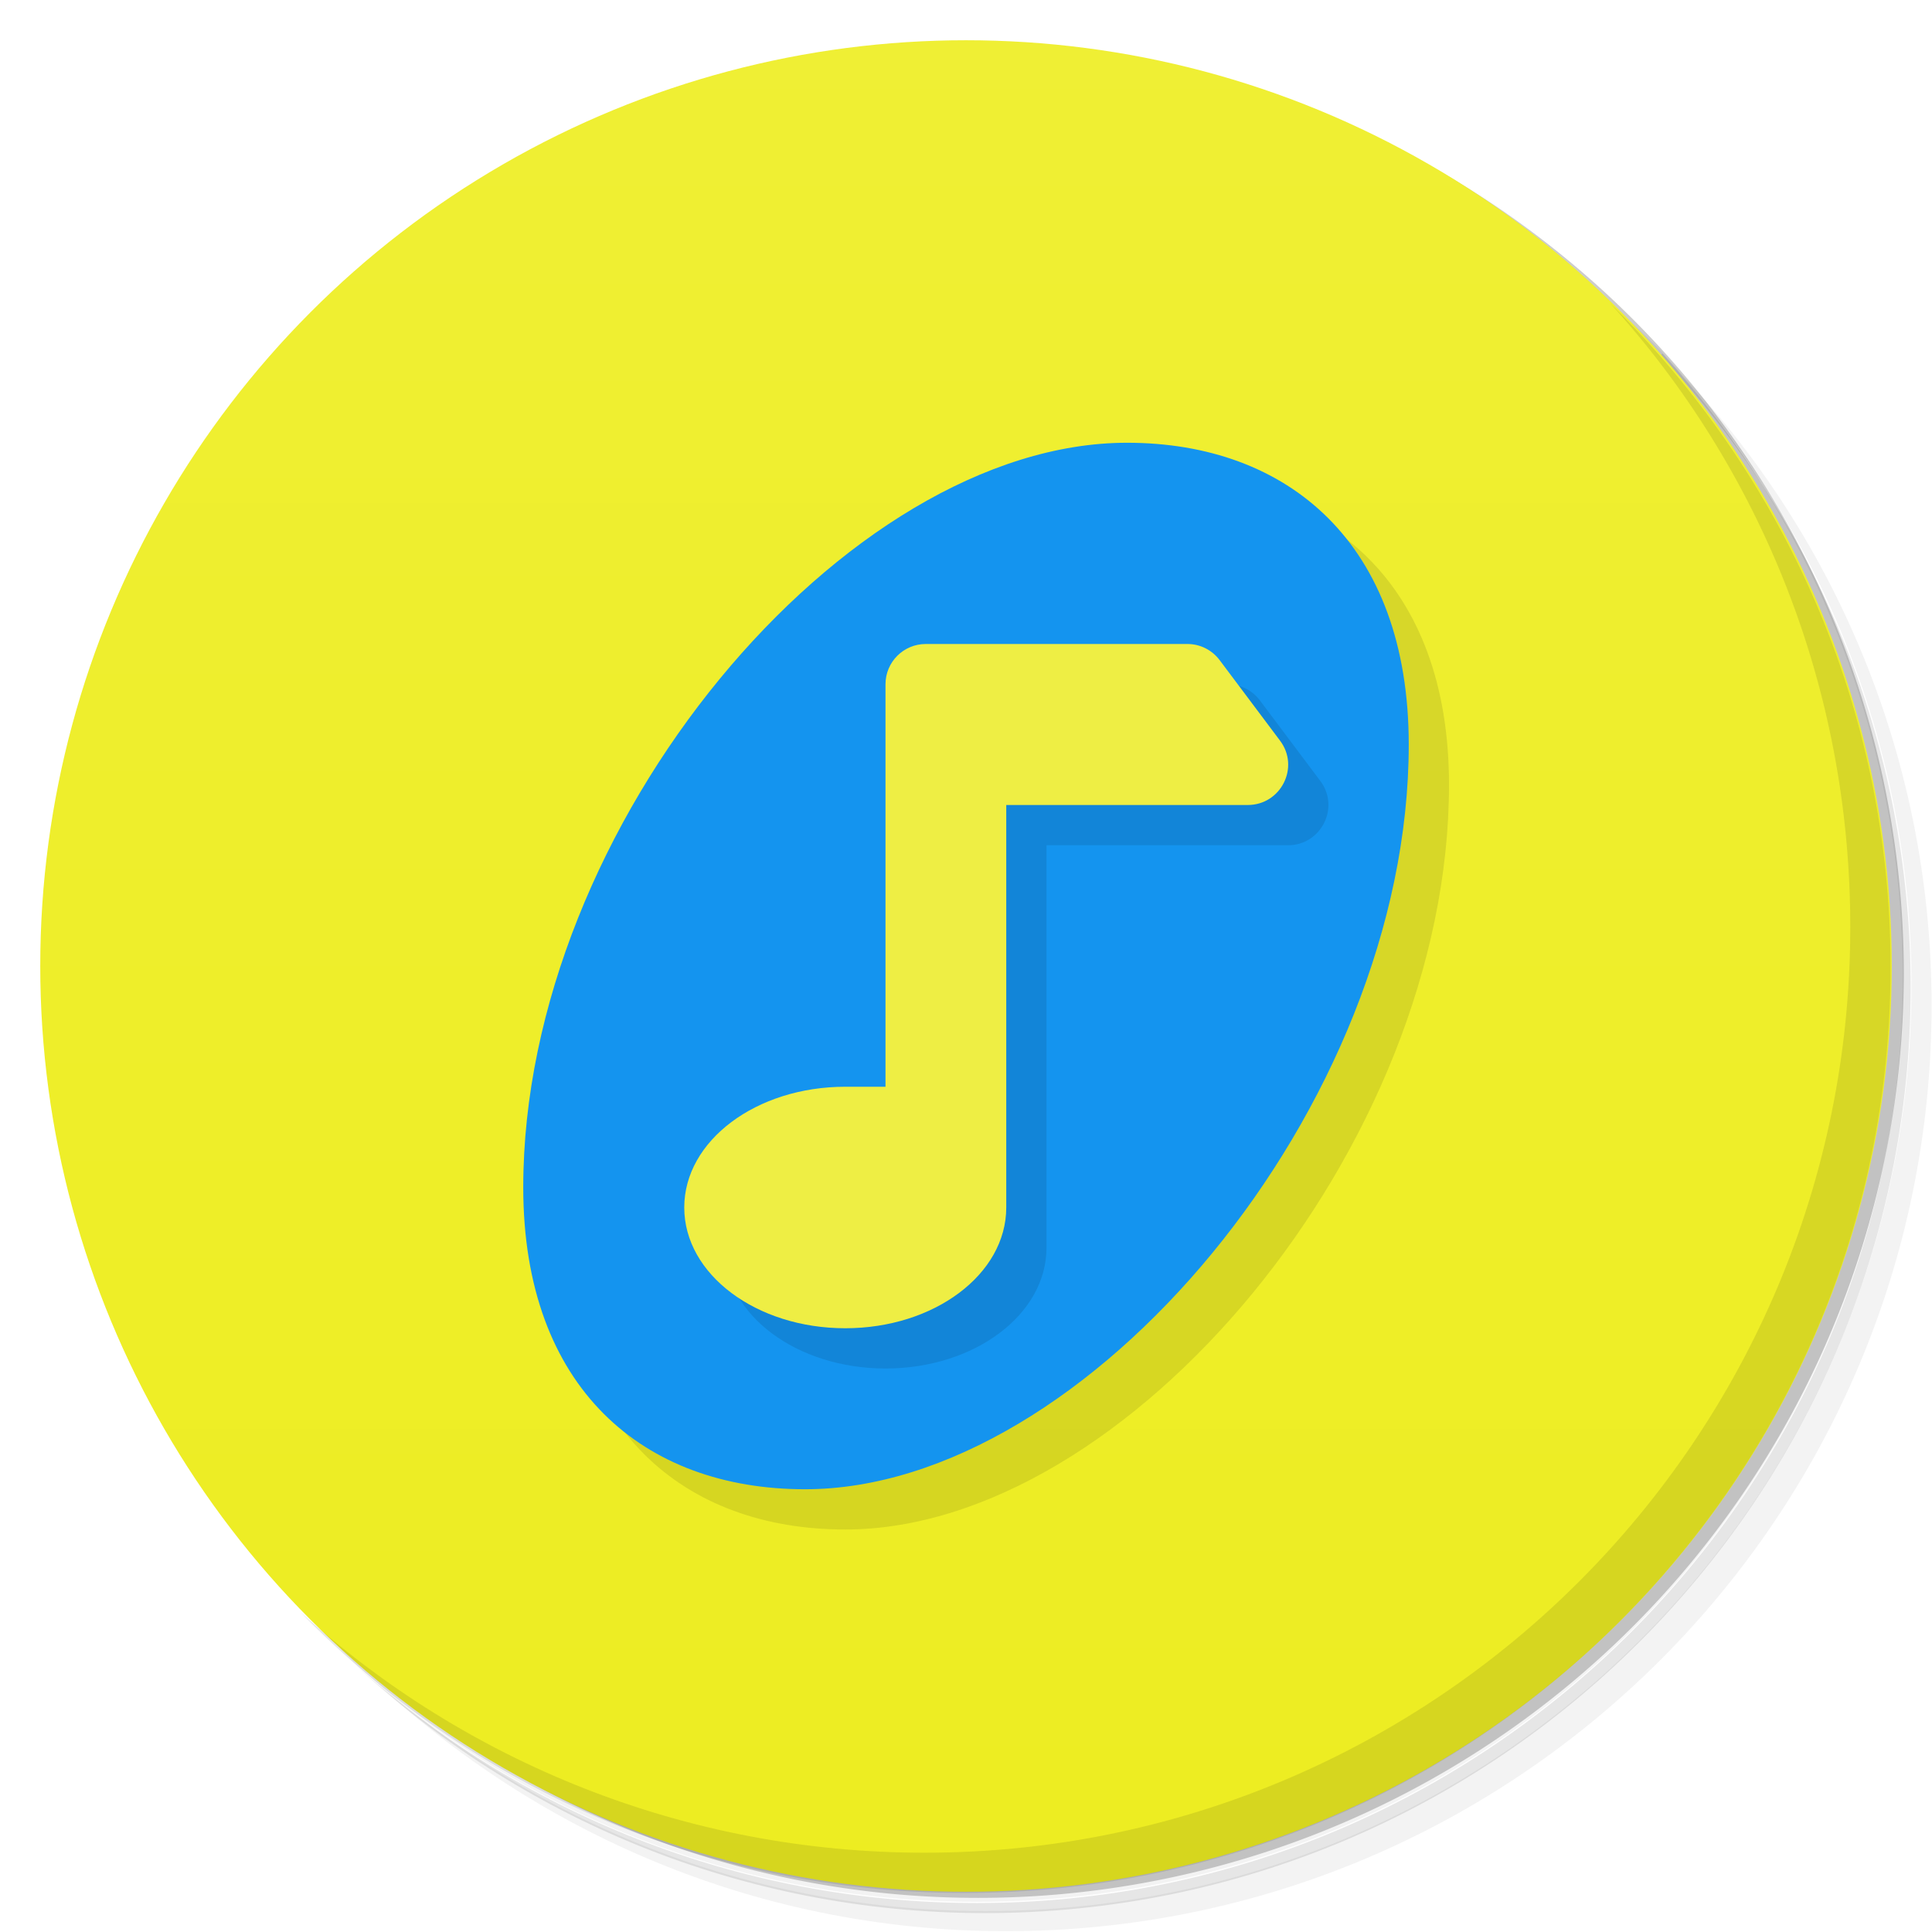 <?xml version="1.0" encoding="UTF-8"?>
<svg version="1.1" viewBox="0 0 48 48" xmlns="http://www.w3.org/2000/svg">
 <defs>
  <linearGradient id="bg" x2="0" y1="1" y2="47" gradientUnits="userSpaceOnUse">
   <stop style="stop-color:#efef34" offset="0"/>
   <stop style="stop-color:#eded21" offset="1"/>
  </linearGradient>
 </defs>
 <path d="m36.3 5c5.86 4.06 9.69 10.8 9.69 18.5 0 12.4-10.1 22.5-22.5 22.5-7.67 0-14.4-3.83-18.5-9.69 1.04 1.82 2.31 3.5 3.78 4.97 4.08 3.71 9.51 5.97 15.5 5.97 12.7 0 23-10.3 23-23 0-5.95-2.26-11.4-5.97-15.5-1.47-1.48-3.15-2.74-4.97-3.78zm4.97 3.78c3.85 4.11 6.22 9.64 6.22 15.7 0 12.7-10.3 23-23 23-6.08 0-11.6-2.36-15.7-6.22 4.16 4.14 9.88 6.72 16.2 6.72 12.7 0 23-10.3 23-23 0-6.34-2.58-12.1-6.72-16.2z" style="opacity:.05"/>
 <path d="m41.3 8.78c3.71 4.08 5.97 9.51 5.97 15.5 0 12.7-10.3 23-23 23-5.95 0-11.4-2.26-15.5-5.97 4.11 3.85 9.64 6.22 15.7 6.22 12.7 0 23-10.3 23-23 0-6.08-2.36-11.6-6.22-15.7z" style="opacity:.1"/>
 <path d="m31.2 2.38c8.62 3.15 14.8 11.4 14.8 21.1 0 12.4-10.1 22.5-22.5 22.5-9.71 0-18-6.14-21.1-14.8a23 23 0 0 0 44.9-7 23 23 0 0 0-16-21.9z" style="opacity:.2"/>
 <circle cx="24" cy="24" r="23" style="fill:url(#bg)"/>
 <path d="m29 12c4 0 7 2.5 7 7.5 0 9-8 18.5-15 18.5-4 0-7-2.5-7-7.5 0-9 8-18.5 15-18.5z" style="opacity:.1"/>
 <path d="m40 7.53c3.71 4.08 5.97 9.51 5.97 15.5 0 12.7-10.3 23-23 23-5.95 0-11.4-2.26-15.5-5.97 4.18 4.29 10 6.97 16.5 6.97 12.7 0 23-10.3 23-23 0-6.46-2.68-12.3-6.97-16.5z" style="opacity:.1"/>
 <path d="m28 11c4 0 7 2.5 7 7.5 0 9-8 18.5-15 18.5-4 0-7-2.5-7-7.5 0-9 8-18.5 15-18.5z" style="fill:#1494ef"/>
 <path d="m24 17-2 11-4 3c0 1.66 1.79 3 4 3s4-1.34 4-3v-10h6c0.824 0 1.3-0.94 0.801-1.6l-1.5-2c-0.189-0.252-0.486-0.401-0.801-0.4z" style="opacity:.1"/>
 <path d="m23 16c-0.552 0-1 0.448-1 1v10h-1c-2.21 0-4 1.34-4 3s1.79 3 4 3 4-1.34 4-3v-10h6c0.824 0 1.3-0.94 0.801-1.6l-1.5-2c-0.189-0.252-0.486-0.401-0.801-0.4z" style="fill:#ee4"/>
</svg>
